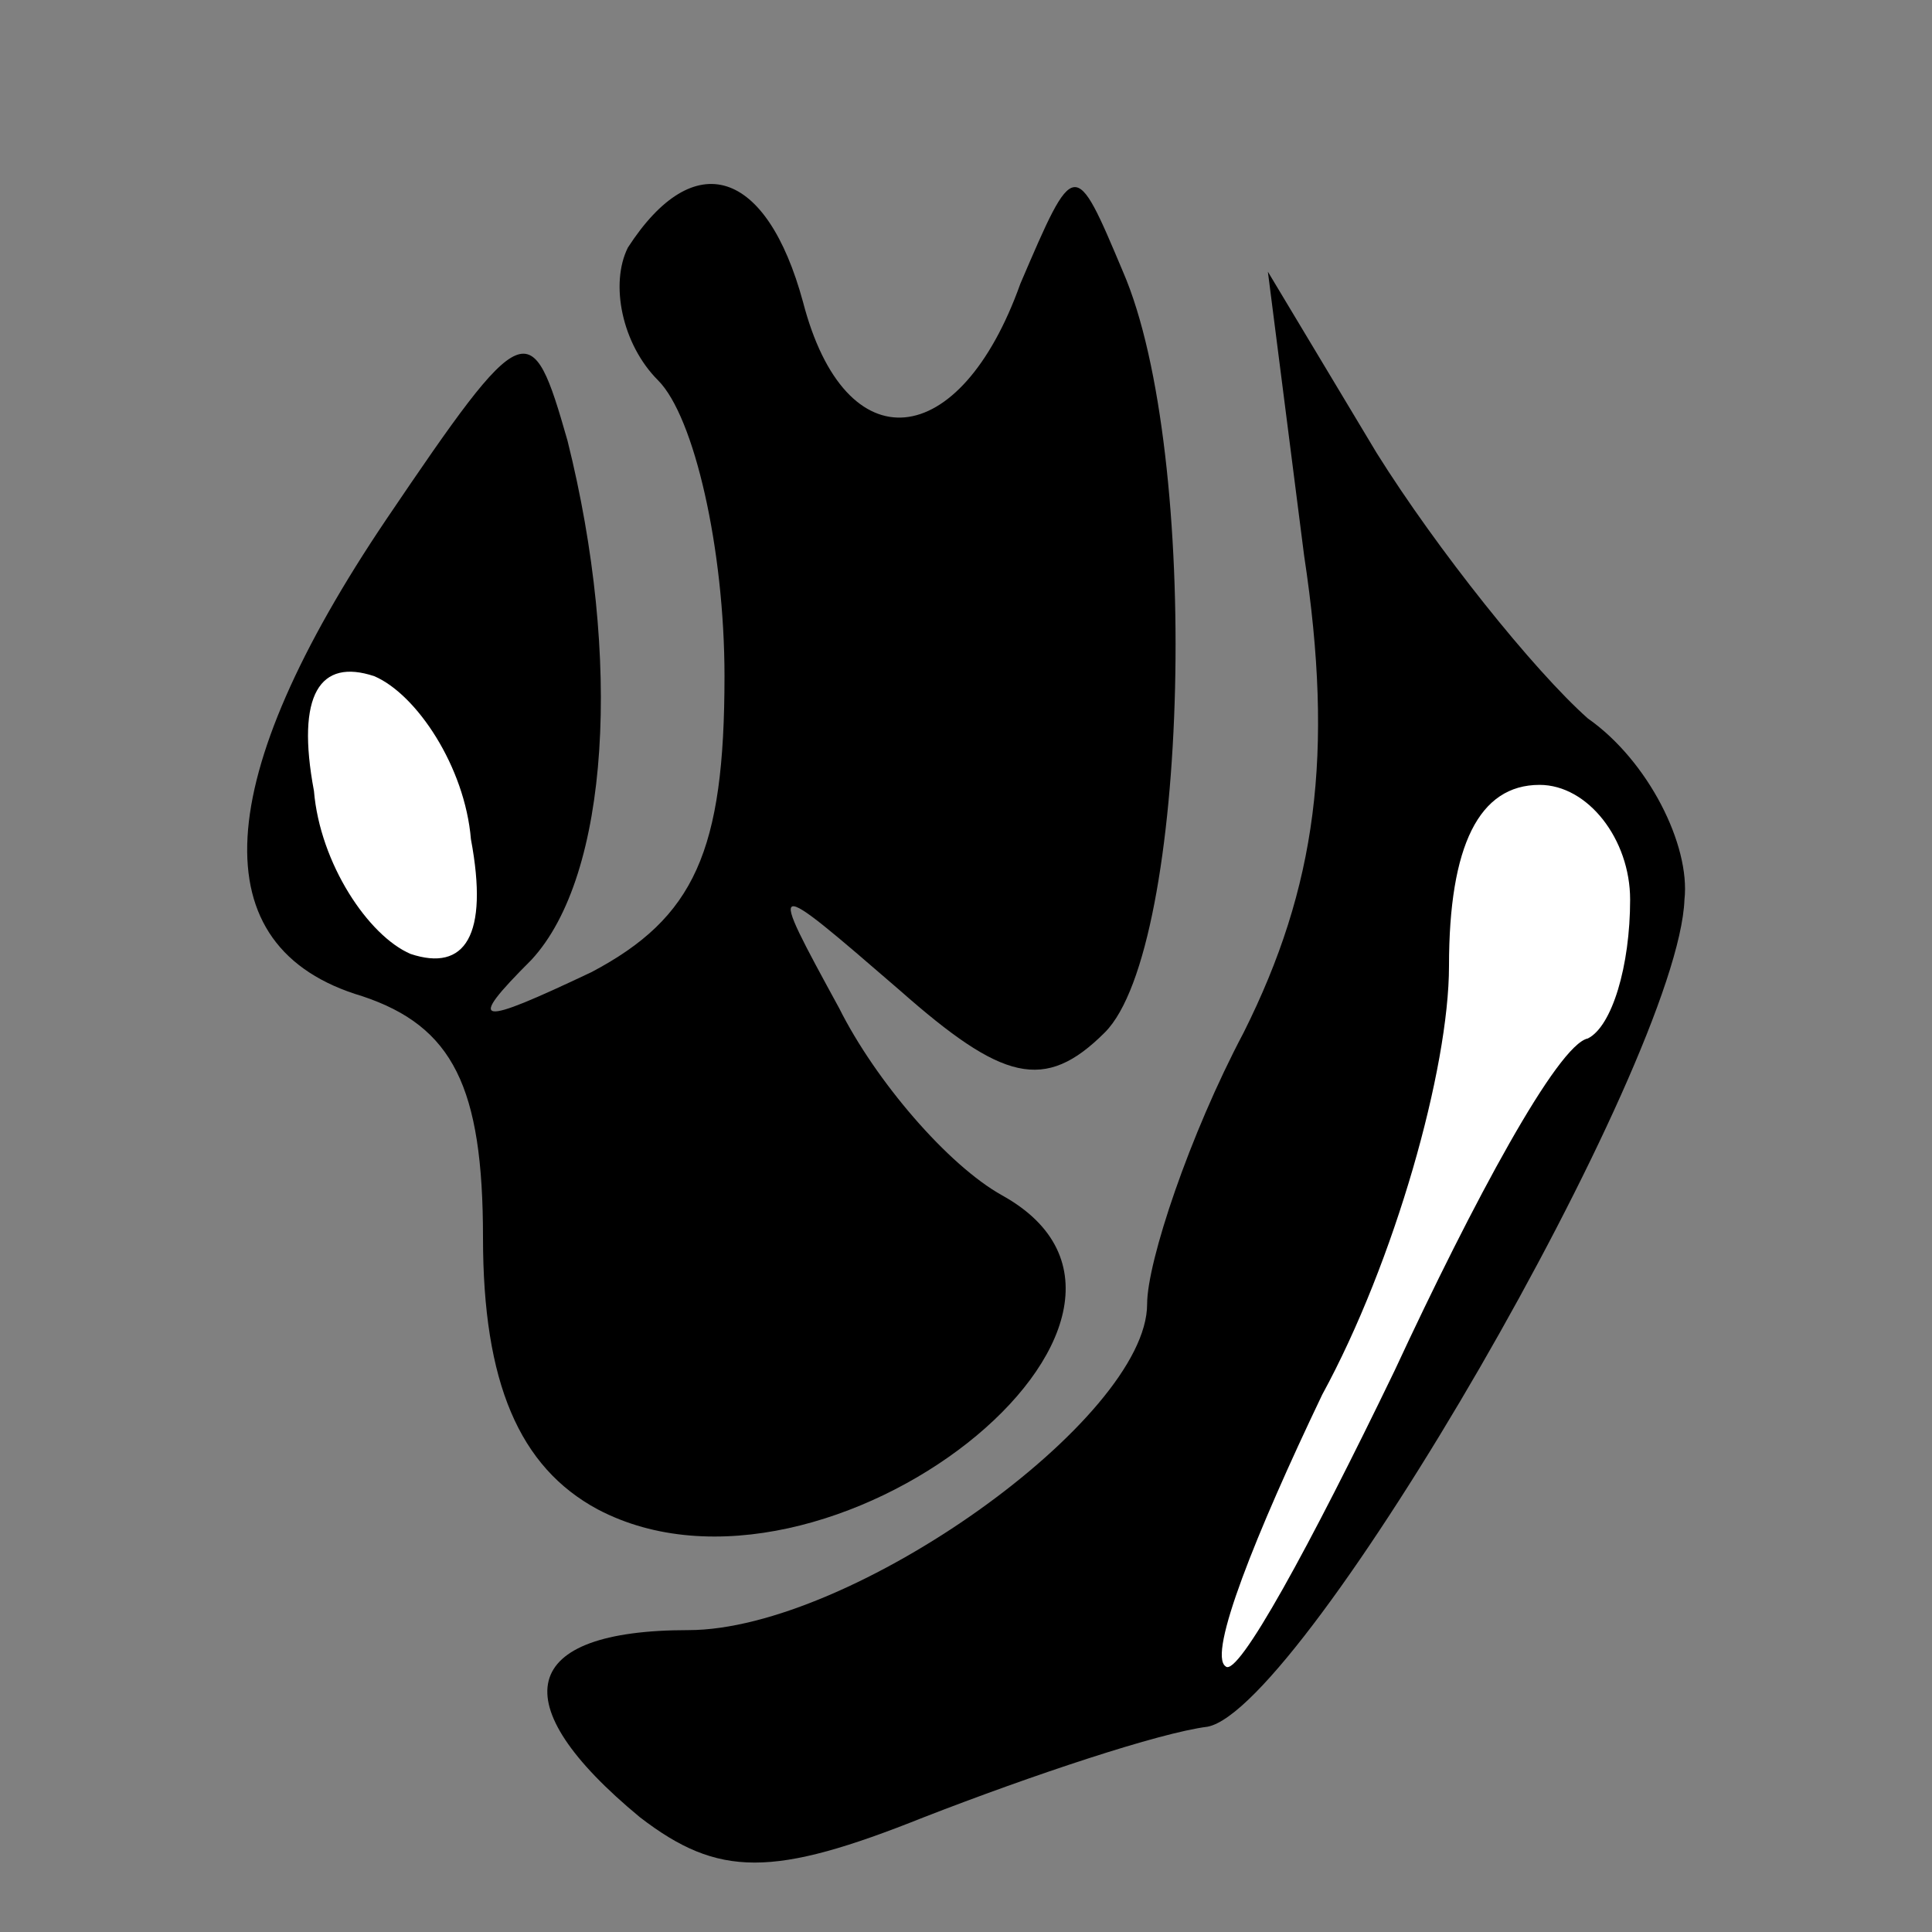 <?xml version="1.0" standalone="no"?>
<!DOCTYPE svg PUBLIC "-//W3C//DTD SVG 20010904//EN"
 "http://www.w3.org/TR/2001/REC-SVG-20010904/DTD/svg10.dtd">
<svg version="1.0" xmlns="http://www.w3.org/2000/svg"
 width="32pt" height="32pt" viewBox="0 0 32 32"
 preserveAspectRatio="xMidYMid meet">
<rect x="0" y="0" width="32" height="32" fill="#808080" stroke="none"/>
<g transform="translate(0,32) scale(0.1,-0.1)"
fill="#000000" stroke="none">
<path fill="#000000" stroke="none" d="M104 279 c-3 -6 -1 -16 5 -22 6 -6 11
-28 11 -49 0 -29 -5 -40 -22 -49 -19 -9 -21 -9 -10 2 13 14 15 50 6 86 -6 21
-7 21 -30 -13 -29 -43 -31 -71 -4 -79 15 -5 20 -15 20 -40 0 -24 6 -38 19 -45
38 -20 103 32 67 52 -9 5 -21 19 -27 31 -12 22 -12 22 10 3 17 -15 24 -17 34
-7 14 14 16 96 3 126 -8 19 -8 19 -17 -2 -10 -28 -29 -30 -36 -3 -6 22 -18 26
-29 9z"/>
<path fill="#ffffff" stroke="none" d="M78 181 c3 -16 -1 -22 -10 -19 -7 3
-15 15 -16 27 -3 16 1 22 10 19 7 -3 15 -15 16 -27z"/>
<path fill="#000000" stroke="none" d="M216 228 c5 -33 2 -55 -10 -79 -9 -17
-16 -38 -16 -45 0 -19 -49 -54 -76 -54 -28 0 -31 -12 -8 -31 13 -10 22 -10 47
0 18 7 39 14 47 15 16 3 78 110 79 137 1 9 -6 23 -16 30 -9 8 -25 28 -35 44
l-18 30 6 -47z"/>
<path fill="#ffffff" stroke="none" d="M270 171 c0 -11 -3 -21 -7 -23 -5 -1
-19 -27 -32 -55 -14 -29 -26 -51 -28 -49 -3 2 5 22 16 45 12 22 21 54 21 71 0
20 5 30 15 30 8 0 15 -9 15 -19z"/>
</g>
</svg>

